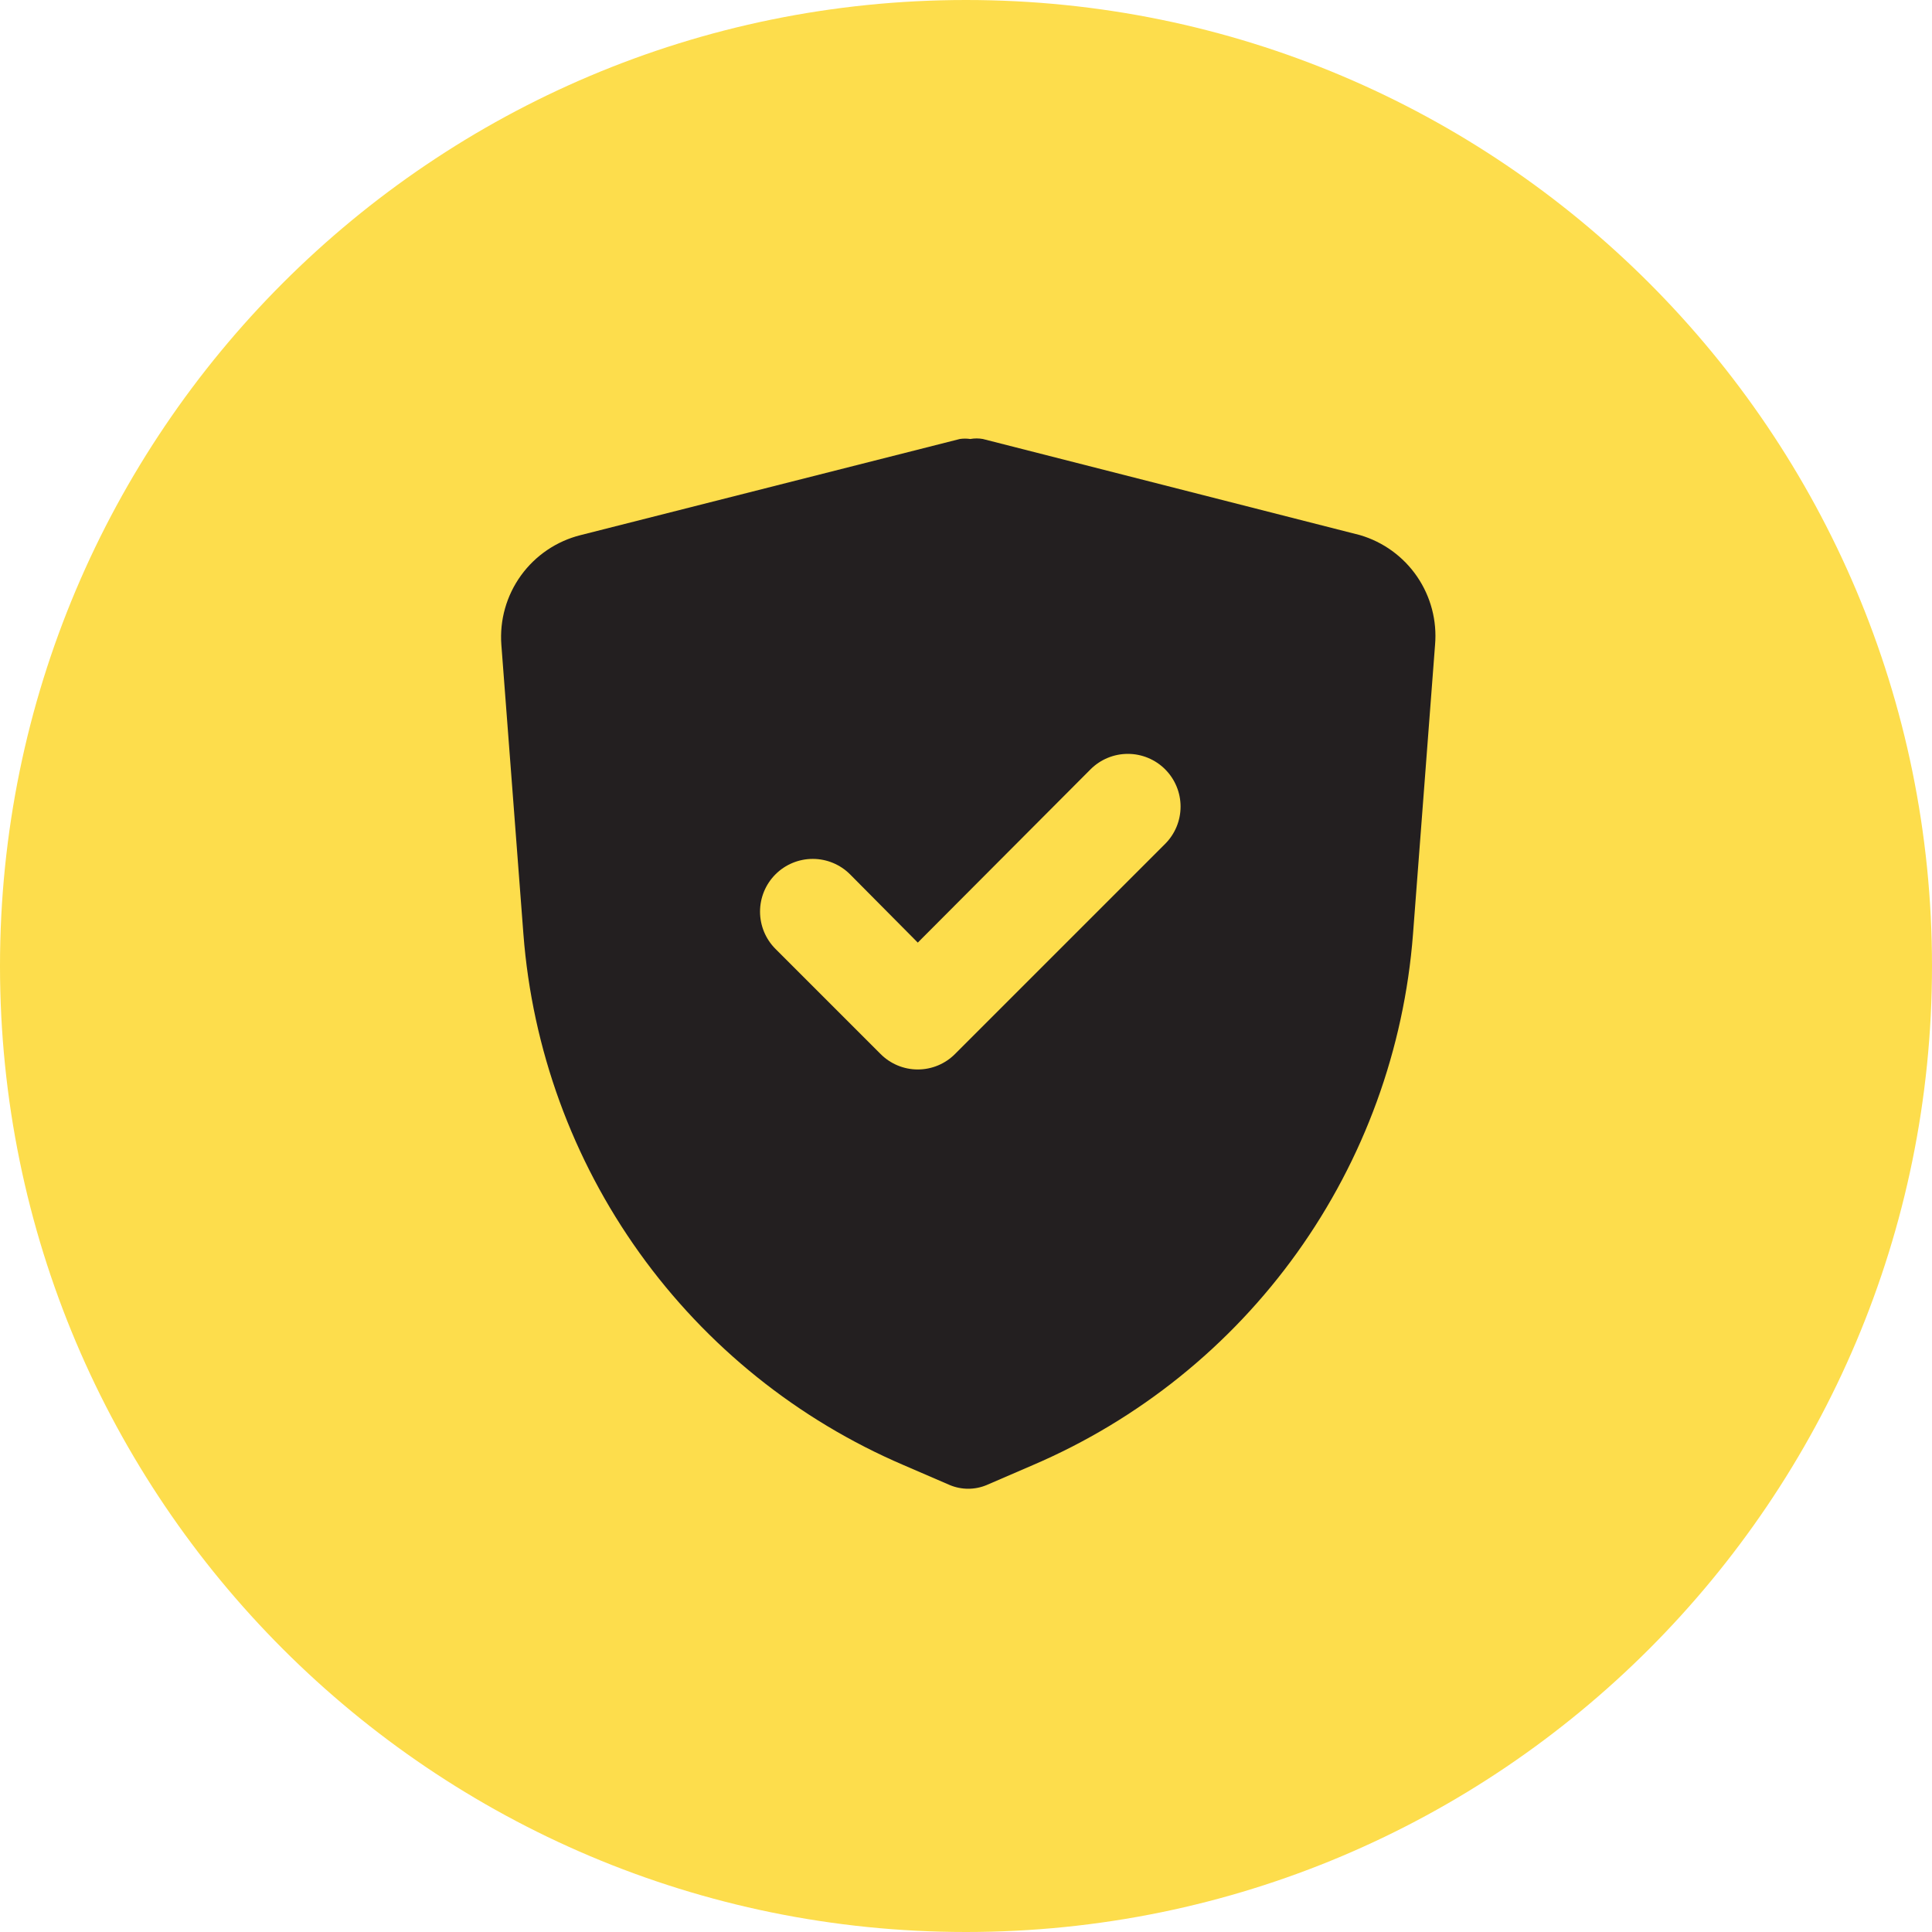 <svg viewBox="0 0 401 401" fill="none" xmlns="http://www.w3.org/2000/svg">
    <path d="M200.5 401C311.233 401 401 311.233 401 200.5C401 89.767 311.233 0 200.5 0C89.767 0 0 89.767 0 200.5C0 311.233 89.767 401 200.5 401Z" fill="#FDDD4C"/>
    <path d="M282.269 111.064L204.01 91.118C203.145 90.961 202.259 90.961 201.394 91.118C200.671 91.009 199.937 91.009 199.214 91.118L120.519 111.064C115.53 112.31 111.141 115.279 108.129 119.448C105.117 123.617 103.677 128.716 104.061 133.844L108.639 193.901C110.472 217.724 118.797 240.59 132.708 260.017C146.62 279.443 165.588 294.688 187.552 304.095L197.143 308.237C198.352 308.741 199.649 309 200.958 309C202.268 309 203.564 308.741 204.773 308.237L214.364 304.095C236.329 294.688 255.296 279.443 269.208 260.017C283.119 240.59 291.444 217.724 293.277 193.901L297.855 133.844C298.285 128.832 296.967 123.825 294.126 119.673C291.286 115.521 287.096 112.48 282.269 111.064ZM241.831 175.154L198.233 218.752C197.22 219.773 196.014 220.584 194.686 221.138C193.358 221.691 191.933 221.976 190.494 221.976C189.056 221.976 187.631 221.691 186.303 221.138C184.975 220.584 183.769 219.773 182.756 218.752L160.957 196.953C158.904 194.9 157.751 192.117 157.751 189.214C157.751 186.311 158.904 183.528 160.957 181.475C163.009 179.423 165.793 178.27 168.695 178.27C171.598 178.27 174.382 179.423 176.434 181.475L190.494 195.645L226.354 159.676C228.406 157.624 231.19 156.471 234.093 156.471C236.995 156.471 239.779 157.624 241.831 159.676C243.884 161.729 245.037 164.512 245.037 167.415C245.037 170.317 243.884 173.101 241.831 175.154Z" fill="#231F20"/>
</svg>
